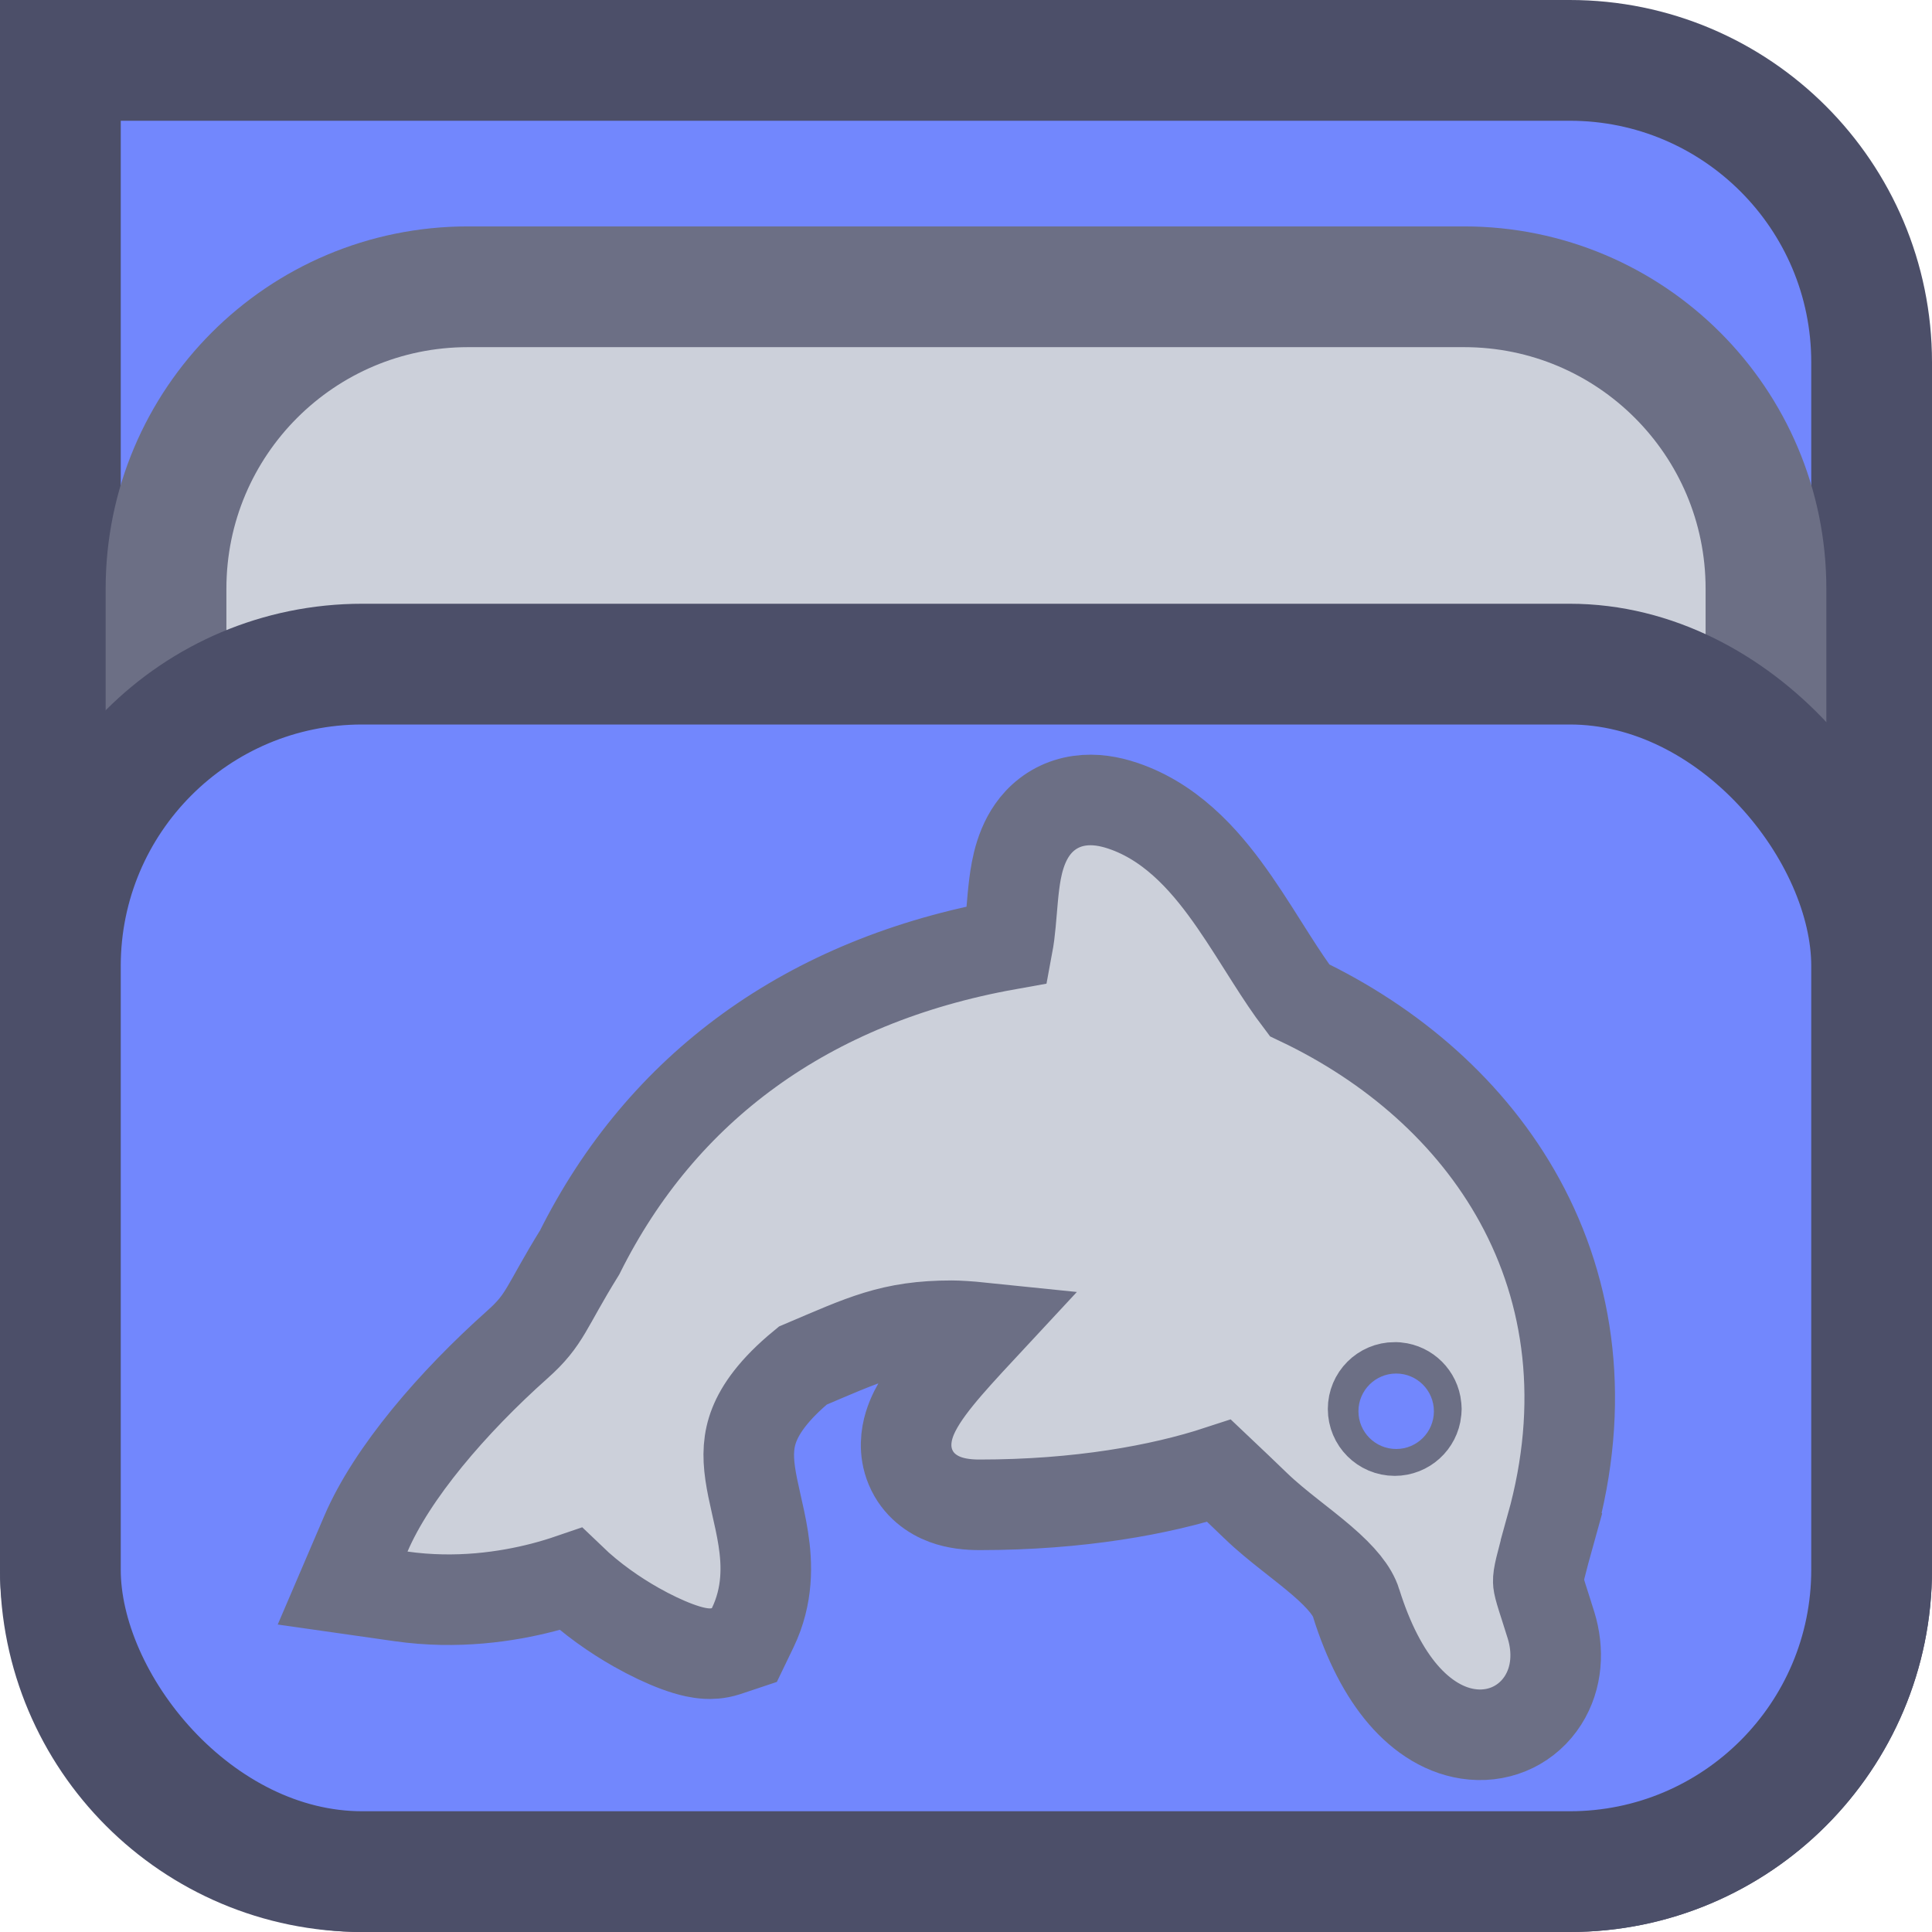 <svg width="128" height="128" viewBox="0 0 128 128" fill="none" xmlns="http://www.w3.org/2000/svg">
<path d="M104 4C115.046 4 124 12.954 124 24V104C124 115.046 115.046 124 104 124H24C12.954 124 4 115.046 4 104V4H104Z" fill="#7287FD" stroke="#4C4F69" stroke-width="8"/>
<path d="M31 19H97C108.046 19 117 27.954 117 39V71H11V39C11 27.954 19.954 19 31 19Z" fill="#CCD0DA" stroke="#6C6F85" stroke-width="8"/>
<rect x="4" y="44" width="120" height="80" rx="20" fill="#7287FD" stroke="#4C4F69" stroke-width="8"/>
<path d="M71.525 53.05C72.534 52.907 73.508 53.088 74.368 53.375L74.685 53.486C77.925 54.687 80.137 57.379 81.786 59.759C82.656 61.014 83.497 62.38 84.251 63.562C84.891 64.566 85.492 65.472 86.097 66.27C92.251 69.196 97.487 73.712 100.688 79.559C104.032 85.668 105.049 93.047 102.784 101.153L102.785 101.154C102.017 103.91 101.906 104.414 101.915 104.779C101.917 104.865 101.929 105.01 102.064 105.471C102.242 106.073 102.401 106.508 102.762 107.684C103.269 109.331 103.182 111.153 102.229 112.65C101.237 114.211 99.492 115.084 97.589 114.913C95.781 114.751 94.197 113.704 92.963 112.27C91.715 110.819 90.658 108.797 89.844 106.198V106.197C89.6 105.419 88.911 104.542 87.567 103.387C86.916 102.827 86.233 102.299 85.466 101.693C84.735 101.116 83.929 100.467 83.208 99.773V99.772C82.367 98.963 81.558 98.188 80.77 97.443C76.891 98.715 71.469 99.698 64.899 99.698C64.195 99.698 63.383 99.629 62.612 99.342C61.787 99.035 60.823 98.396 60.326 97.209C59.864 96.105 60.038 95.065 60.235 94.419C60.437 93.757 60.766 93.164 61.07 92.688C61.681 91.731 62.551 90.707 63.413 89.746C63.913 89.188 64.479 88.576 65.048 87.964C64.194 87.876 63.455 87.833 63.058 87.833C59.063 87.833 57.22 88.762 53.188 90.473C51.252 92.063 50.383 93.371 49.98 94.384C49.568 95.423 49.532 96.432 49.702 97.622C49.791 98.242 49.928 98.871 50.093 99.601C50.249 100.292 50.44 101.113 50.568 101.938C50.833 103.634 50.899 105.701 49.867 107.845L49.316 108.988L48.112 109.39C47.552 109.576 47.059 109.568 46.821 109.556C46.538 109.541 46.281 109.498 46.077 109.455C45.667 109.369 45.246 109.234 44.851 109.088C44.048 108.79 43.107 108.348 42.138 107.799C40.779 107.029 39.207 105.955 37.815 104.617C37.28 104.8 36.656 104.994 35.957 105.175C33.589 105.786 30.264 106.29 26.576 105.765L22.7 105.212L24.242 101.613C25.965 97.591 29.971 92.918 34.287 89.071L34.288 89.07C36.16 87.404 36.142 86.628 38.402 82.98C43.849 72.063 53.493 64.96 66.763 62.583C66.8 62.384 66.837 62.158 66.87 61.903C66.933 61.411 66.977 60.896 67.025 60.32C67.071 59.771 67.122 59.144 67.199 58.548C67.328 57.552 67.605 55.764 68.804 54.469C69.507 53.709 70.439 53.204 71.525 53.05ZM92.404 91.919C91.609 91.919 90.972 92.563 90.972 93.349C90.972 94.137 91.613 94.78 92.404 94.78C93.139 94.78 93.752 94.22 93.826 93.496L93.834 93.349L93.826 93.202C93.758 92.528 93.222 91.994 92.55 91.926L92.404 91.919Z" fill="#CCD0DA" stroke="#6C6F85" stroke-width="6"/>
<circle cx="92.5" cy="93.5" r="2.5" fill="#7287FD"/>
</svg>
